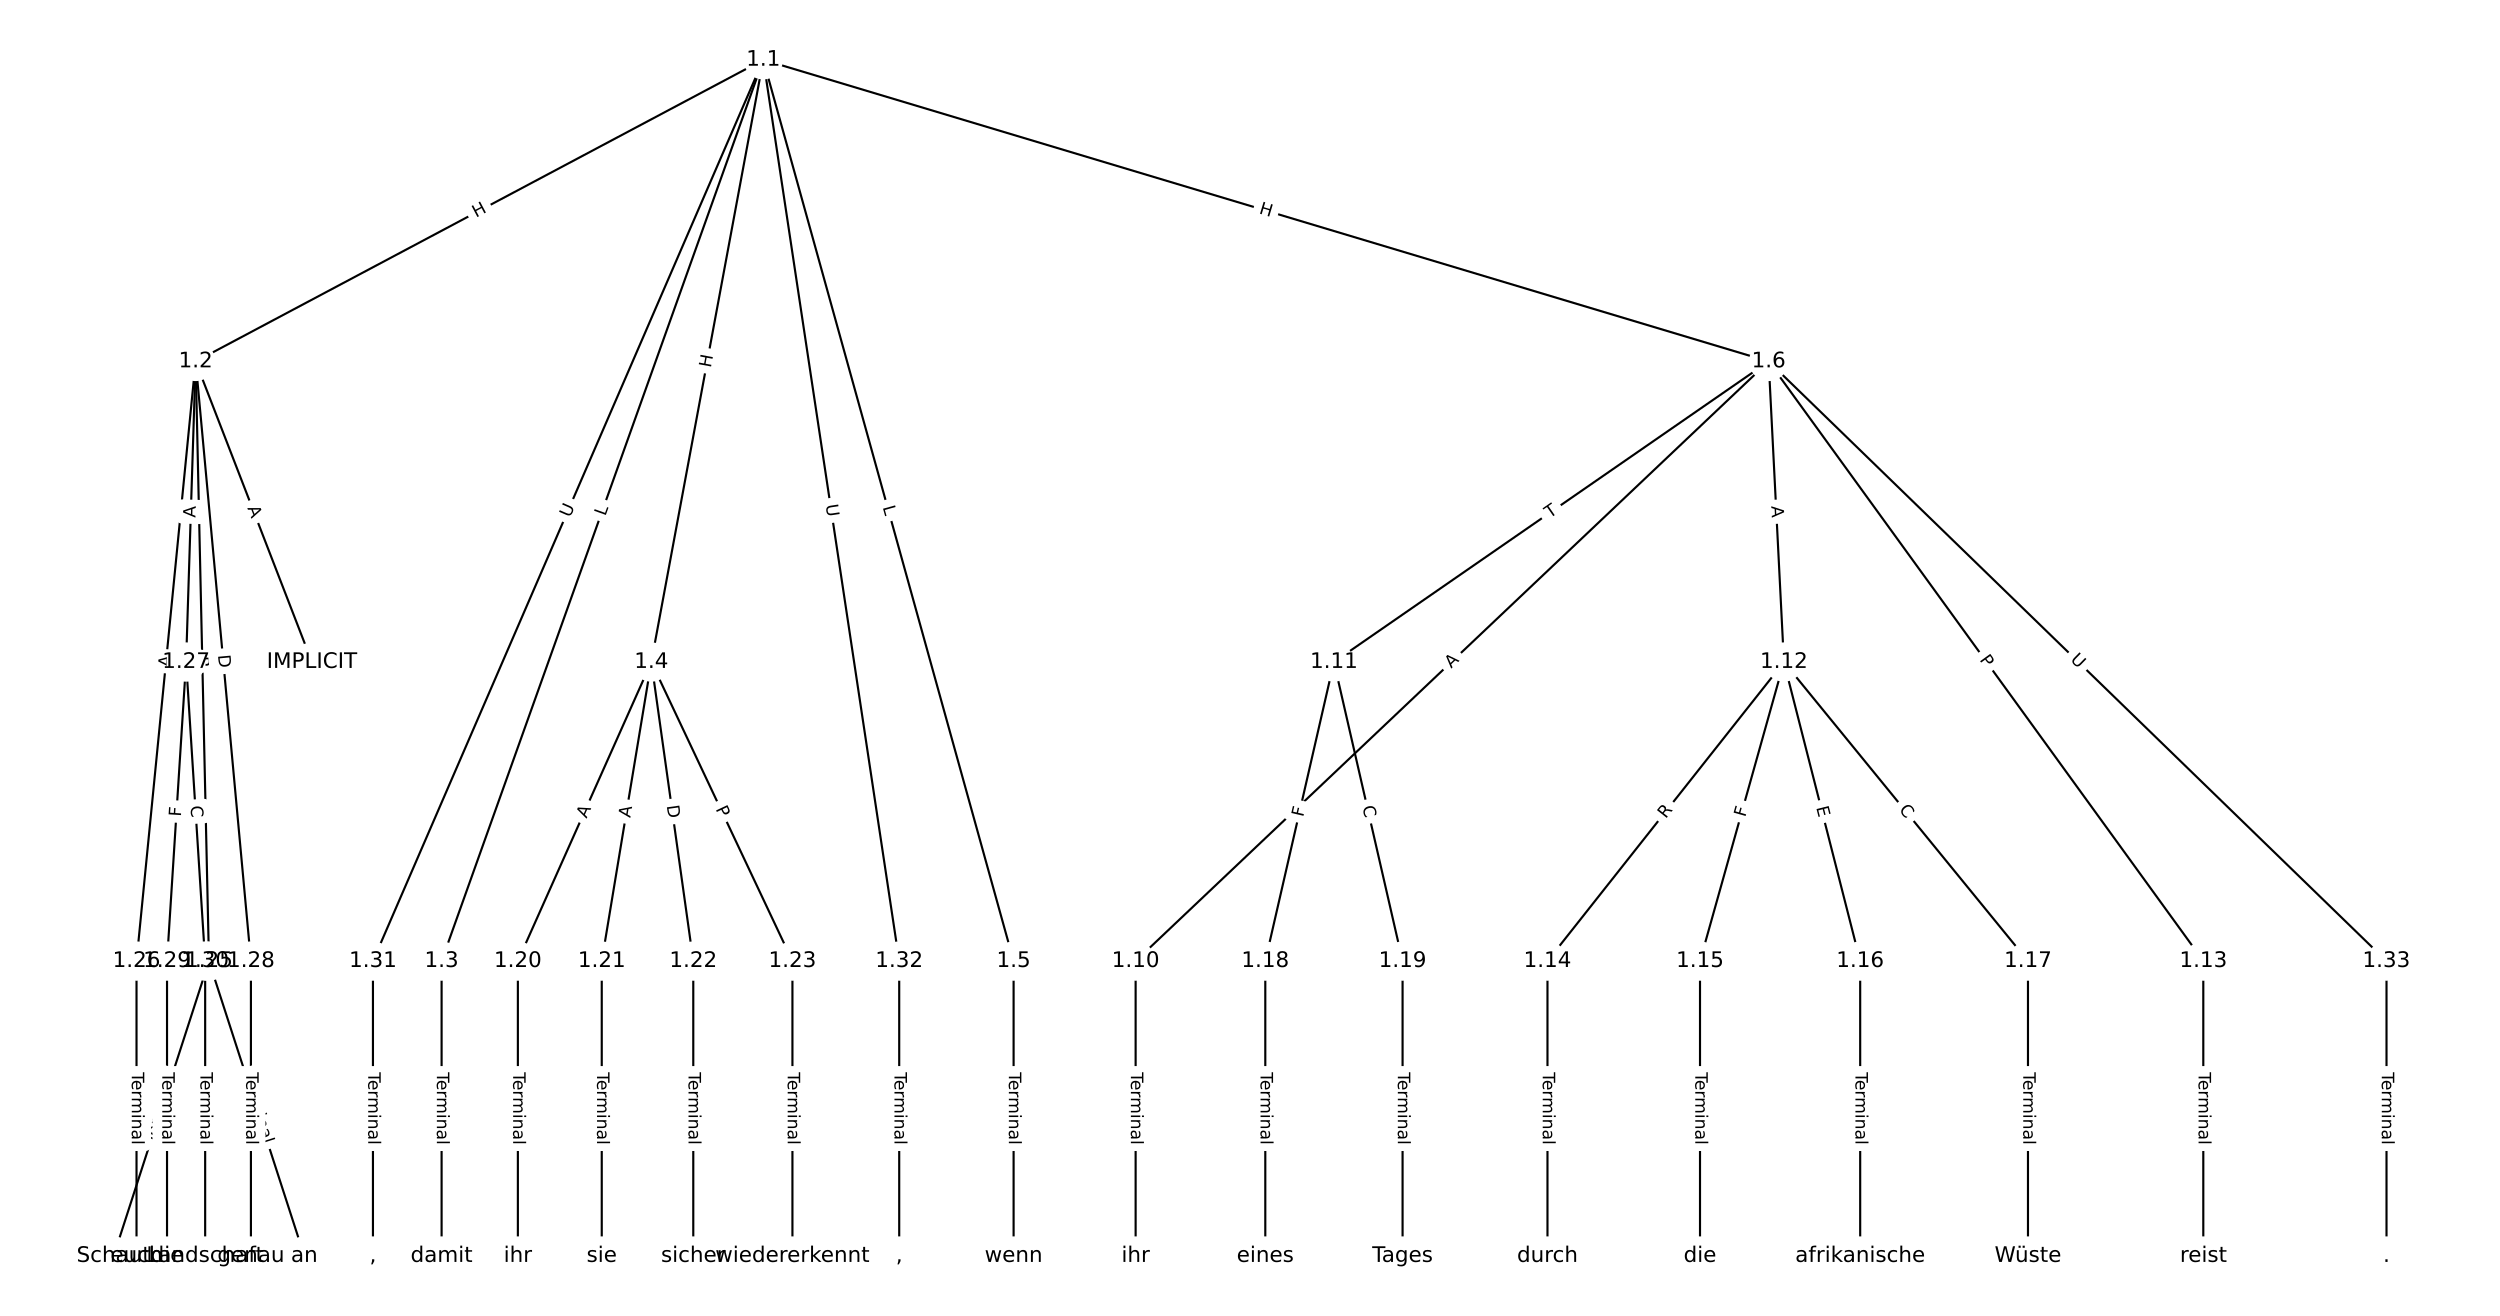<?xml version="1.0" encoding="UTF-8"?>
<!DOCTYPE svg  PUBLIC '-//W3C//DTD SVG 1.1//EN'  'http://www.w3.org/Graphics/SVG/1.1/DTD/svg11.dtd'>
<svg width="1165.3pt" height="613.33pt" version="1.1" viewBox="0 0 1165.3 613.33" xmlns="http://www.w3.org/2000/svg" xmlns:xlink="http://www.w3.org/1999/xlink">
<defs>
<style type="text/css">*{stroke-linecap:butt;stroke-linejoin:round;}</style>
</defs>
<path d="m0 613.33h1165.3v-613.33h-1165.3z" fill="#fff"/>
<g fill="none" stroke="#000">
<path d="m355.78 27.879-264.59 140.6" clip-path="url(#a)"/>
<path d="m355.78 27.879-149.95 420.1" clip-path="url(#a)"/>
<path d="m355.78 27.879-52.183 280.71" clip-path="url(#a)"/>
<path d="m355.78 27.879 116.68 420.1" clip-path="url(#a)"/>
<path d="m355.78 27.879 468.63 140.6" clip-path="url(#a)"/>
<path d="m355.78 27.879-181.94 420.1" clip-path="url(#a)"/>
<path d="m355.78 27.879 63.355 420.1" clip-path="url(#a)"/>
<path d="m91.186 168.47 54.214 140.12" clip-path="url(#a)"/>
<path d="m91.186 168.47 6.221 279.51" clip-path="url(#a)"/>
<path d="m91.186 168.47-27.551 279.51" clip-path="url(#a)"/>
<path d="m91.186 168.47-4.444 140.12" clip-path="url(#a)"/>
<path d="m91.186 168.47 25.774 279.51" clip-path="url(#a)"/>
<path d="m205.84 447.98v137.47" clip-path="url(#a)"/>
<path d="m303.6 308.59-62.213 139.39" clip-path="url(#a)"/>
<path d="m303.6 308.59-23.108 139.39" clip-path="url(#a)"/>
<path d="m303.6 308.59 19.553 139.39" clip-path="url(#a)"/>
<path d="m303.6 308.59 65.768 139.39" clip-path="url(#a)"/>
<path d="m472.46 447.98v137.47" clip-path="url(#a)"/>
<path d="m824.41 168.47-295.07 279.51" clip-path="url(#a)"/>
<path d="m824.41 168.47-202.64 140.12" clip-path="url(#a)"/>
<path d="m824.41 168.47 7.11 140.12" clip-path="url(#a)"/>
<path d="m824.41 168.47 202.64 279.51" clip-path="url(#a)"/>
<path d="m824.41 168.47 287.96 279.51" clip-path="url(#a)"/>
<path d="m529.34 447.98v137.47" clip-path="url(#a)"/>
<path d="m621.77 308.59-31.995 139.39" clip-path="url(#a)"/>
<path d="m621.77 308.59 31.995 139.39" clip-path="url(#a)"/>
<path d="m831.52 308.59-110.21 139.39" clip-path="url(#a)"/>
<path d="m831.52 308.59-39.105 139.39" clip-path="url(#a)"/>
<path d="m831.52 308.59 35.55 139.39" clip-path="url(#a)"/>
<path d="m831.52 308.59 113.76 139.39" clip-path="url(#a)"/>
<path d="m1027 447.98v137.47" clip-path="url(#a)"/>
<path d="m721.31 447.98v137.47" clip-path="url(#a)"/>
<path d="m792.41 447.98v137.47" clip-path="url(#a)"/>
<path d="m867.07 447.98v137.47" clip-path="url(#a)"/>
<path d="m945.28 447.98v137.47" clip-path="url(#a)"/>
<path d="m589.78 447.98v137.47" clip-path="url(#a)"/>
<path d="m653.77 447.98v137.47" clip-path="url(#a)"/>
<path d="m241.39 447.98v137.47" clip-path="url(#a)"/>
<path d="m280.49 447.98v137.47" clip-path="url(#a)"/>
<path d="m323.15 447.98v137.47" clip-path="url(#a)"/>
<path d="m369.37 447.98v137.47" clip-path="url(#a)"/>
<path d="m97.407 447.98-44.438 137.47" clip-path="url(#a)"/>
<path d="m97.407 447.98 44.438 137.47" clip-path="url(#a)"/>
<path d="m63.635 447.98v137.47" clip-path="url(#a)"/>
<path d="m86.742 308.59-8.887 139.39" clip-path="url(#a)"/>
<path d="m86.742 308.59 8.887 139.39" clip-path="url(#a)"/>
<path d="m116.96 447.98v137.47" clip-path="url(#a)"/>
<path d="m77.855 447.98v137.47" clip-path="url(#a)"/>
<path d="m95.63 447.98v137.47" clip-path="url(#a)"/>
<path d="m173.84 447.98v137.47" clip-path="url(#a)"/>
<path d="m419.14 447.98v137.47" clip-path="url(#a)"/>
<path d="m1112.4 447.98v137.47" clip-path="url(#a)"/>
</g>
<path d="m223.77 105.13 5.313-2.823q2.119-1.126 0.993-3.245l-3.633-6.837q-1.126-2.119-3.245-0.993l-5.313 2.823q-2.119 1.126-0.993 3.245l3.633 6.837q1.126 2.119 3.245 0.993z" clip-path="url(#a)" fill="#fff" stroke="#fff"/>
<g clip-path="url(#a)">
<defs>
<path id="aa" d="m9.812 72.906h9.859v-29.891h35.844v29.891h9.859v-72.906h-9.859v34.719h-35.844v-34.719h-9.859z"/>
</defs>
<g transform="translate(221.86 101.54) rotate(-27.984) scale(.08 -.08)">
<use xlink:href="#aa"/>
</g>
</g>
<path d="m285.97 242.14 1.498-4.198q0.807-2.26-1.454-3.067l-7.292-2.603q-2.26-0.807-3.067 1.454l-1.498 4.198q-0.807 2.26 1.454 3.067l7.292 2.603q2.26 0.807 3.067-1.454z" clip-path="url(#a)" fill="#fff" stroke="#fff"/>
<g clip-path="url(#a)">
<defs>
<path id="v" d="m9.812 72.906h9.859v-64.609h35.5v-8.297h-45.359z"/>
</defs>
<g transform="translate(282.14 240.77) rotate(-70.357) scale(.08 -.08)">
<use xlink:href="#v"/>
</g>
</g>
<path d="m335.31 172.34 1.099-5.915q0.439-2.36-1.921-2.798l-7.612-1.415q-2.36-0.439-2.798 1.921l-1.099 5.915q-0.439 2.36 1.921 2.798l7.612 1.415q2.36 0.439 2.798-1.921z" clip-path="url(#a)" fill="#fff" stroke="#fff"/>
<g clip-path="url(#a)">
<g transform="translate(331.31 171.6) rotate(-79.469) scale(.08 -.08)">
<use xlink:href="#aa"/>
</g>
</g>
<path d="m407.48 237.46 1.193 4.295q0.642 2.312 2.955 1.67l7.46-2.072q2.312-0.642 1.67-2.955l-1.193-4.295q-0.642-2.312-2.955-1.67l-7.46 2.072q-2.312 0.642-1.67 2.955z" clip-path="url(#a)" fill="#fff" stroke="#fff"/>
<g clip-path="url(#a)">
<g transform="translate(411.4 236.37) rotate(74.478) scale(.08 -.08)">
<use xlink:href="#v"/>
</g>
</g>
<path d="m585.41 103.32 5.763 1.729q2.299 0.69 2.988-1.609l2.225-7.416q0.69-2.299-1.609-2.988l-5.763-1.729q-2.299-0.69-2.988 1.609l-2.225 7.416q-0.69 2.299 1.609 2.988z" clip-path="url(#a)" fill="#fff" stroke="#fff"/>
<g clip-path="url(#a)">
<g transform="translate(586.58 99.426) rotate(16.7) scale(.08 -.08)">
<use xlink:href="#aa"/>
</g>
</g>
<path d="m269.4 243.11 2.327-5.373q0.954-2.202-1.248-3.156l-7.105-3.077q-2.202-0.954-3.156 1.248l-2.327 5.373q-0.954 2.202 1.248 3.156l7.105 3.077q2.202 0.954 3.156-1.248z" clip-path="url(#a)" fill="#fff" stroke="#fff"/>
<g clip-path="url(#a)">
<defs>
<path id="y" d="m8.688 72.906h9.922v-44.297q0-11.719 4.234-16.875 4.25-5.141 13.781-5.141 9.469 0 13.719 5.141 4.25 5.156 4.25 16.875v44.297h9.906v-45.516q0-14.25-7.062-21.531-7.047-7.281-20.812-7.281-13.828 0-20.891 7.281-7.047 7.281-7.047 21.531z"/>
</defs>
<g transform="translate(265.67 241.49) rotate(-66.583) scale(.08 -.08)">
<use xlink:href="#y"/>
</g>
</g>
<path d="m380.82 235.97 0.873 5.79q0.358 2.373 2.731 2.015l7.656-1.155q2.373-0.358 2.015-2.731l-0.873-5.79q-0.358-2.373-2.731-2.015l-7.656 1.155q-2.373 0.358-2.015 2.731z" clip-path="url(#a)" fill="#fff" stroke="#fff"/>
<g clip-path="url(#a)">
<g transform="translate(384.84 235.36) rotate(81.424) scale(.08 -.08)">
<use xlink:href="#y"/>
</g>
</g>
<path d="m111.46 238.24 1.975 5.104q0.866 2.238 3.104 1.372l7.221-2.794q2.238-0.866 1.372-3.104l-1.975-5.104q-0.866-2.238-3.104-1.372l-7.221 2.794q-2.238 0.866-1.372 3.104z" clip-path="url(#a)" fill="#fff" stroke="#fff"/>
<g clip-path="url(#a)">
<defs>
<path id="q" d="m34.188 63.188-13.391-36.281h26.812zm-5.578 9.719h11.188l27.781-72.906h-10.25l-6.641 18.703h-32.859l-6.641-18.703h-10.406z"/>
</defs>
<g transform="translate(115.25 236.78) rotate(68.848) scale(.08 -.08)">
<use xlink:href="#q"/>
</g>
</g>
<path d="m87.973 305.96 0.107 4.823q0.053 2.399 2.453 2.346l7.741-0.172q2.399-0.053 2.346-2.453l-0.107-4.823q-0.053-2.399-2.453-2.346l-7.741 0.172q-2.399 0.053-2.346 2.453z" clip-path="url(#a)" fill="#fff" stroke="#fff"/>
<g clip-path="url(#a)">
<defs>
<path id="u" d="m19.672 64.797v-27.391h12.406q6.891 0 10.641 3.562 3.766 3.562 3.766 10.156 0 6.547-3.766 10.109-3.75 3.562-10.641 3.562zm-9.859 8.109h22.266q12.266 0 18.531-5.547 6.281-5.547 6.281-16.234 0-10.797-6.281-16.312-6.266-5.516-18.531-5.516h-12.406v-29.297h-9.859z"/>
</defs>
<g transform="translate(92.036 305.86) rotate(88.725) scale(.08 -.08)">
<use xlink:href="#u"/>
</g>
</g>
<path d="m83.383 311.57 0.537-5.446q0.235-2.388-2.153-2.624l-7.705-0.76q-2.388-0.235-2.624 2.153l-0.537 5.446q-0.235 2.388 2.153 2.624l7.705 0.76q2.388 0.235 2.624-2.153z" clip-path="url(#a)" fill="#fff" stroke="#fff"/>
<g clip-path="url(#a)">
<g transform="translate(79.339 311.17) rotate(-84.37) scale(.08 -.08)">
<use xlink:href="#q"/>
</g>
</g>
<path d="m95.146 241.47 0.173-5.47q0.076-2.399-2.323-2.475l-7.739-0.245q-2.399-0.076-2.475 2.323l-0.173 5.47q-0.076 2.399 2.323 2.475l7.739 0.245q2.399 0.076 2.475-2.323z" clip-path="url(#a)" fill="#fff" stroke="#fff"/>
<g clip-path="url(#a)">
<g transform="translate(91.084 241.34) rotate(-88.184) scale(.08 -.08)">
<use xlink:href="#q"/>
</g>
</g>
<path d="m97.545 305.74 0.566 6.134q0.22 2.39 2.61 2.17l7.71-0.711q2.39-0.22 2.17-2.61l-0.566-6.134q-0.22-2.39-2.61-2.17l-7.71 0.711q-2.39 0.22-2.17 2.61z" clip-path="url(#a)" fill="#fff" stroke="#fff"/>
<g clip-path="url(#a)">
<defs>
<path id="af" d="m19.672 64.797v-56.688h11.922q15.094 0 22.094 6.828 7 6.844 7 21.594 0 14.641-7 21.453t-22.094 6.812zm-9.859 8.109h20.266q21.188 0 31.094-8.812 9.922-8.812 9.922-27.562 0-18.859-9.969-27.703-9.953-8.828-31.047-8.828h-20.266z"/>
</defs>
<g transform="translate(101.59 305.36) rotate(84.732) scale(.08 -.08)">
<use xlink:href="#af"/>
</g>
</g>
<path d="m199.56 499.81v33.808q0 2.4 2.4 2.4h7.742q2.4 0 2.4-2.4v-33.808q0-2.4-2.4-2.4h-7.742q-2.4 0-2.4 2.4z" clip-path="url(#a)" fill="#fff" stroke="#fff"/>
<g clip-path="url(#a)">
<defs>
<path id="j" d="m-0.297 72.906h61.672v-8.312h-25.875v-64.594h-9.906v64.594h-25.891z"/>
<path id="d" d="m56.203 29.594v-4.391h-41.312q0.594-9.281 5.594-14.141t13.938-4.859q5.172 0 10.031 1.266t9.656 3.812v-8.5q-4.844-2.047-9.922-3.125t-10.297-1.078q-13.094 0-20.734 7.609-7.641 7.625-7.641 20.625 0 13.422 7.25 21.297 7.25 7.891 19.562 7.891 11.031 0 17.453-7.109 6.422-7.094 6.422-19.297zm-8.984 2.641q-0.094 7.359-4.125 11.75-4.031 4.406-10.672 4.406-7.516 0-12.031-4.25t-5.203-11.969z"/>
<path id="h" d="m41.109 46.297q-1.516 0.875-3.297 1.281-1.781 0.422-3.922 0.422-7.625 0-11.703-4.953t-4.078-14.234v-28.812h-9.031v54.688h9.031v-8.5q2.844 4.984 7.375 7.391 4.547 2.422 11.047 2.422 0.922 0 2.047-0.125 1.125-0.109 2.484-0.359z"/>
<path id="k" d="m52 44.188q3.375 6.062 8.062 8.938t11.031 2.875q8.547 0 13.188-5.984 4.641-5.969 4.641-17v-33.016h-9.031v32.719q0 7.859-2.797 11.656-2.781 3.812-8.484 3.812-6.984 0-11.047-4.641-4.047-4.625-4.047-12.641v-30.906h-9.031v32.719q0 7.906-2.781 11.688t-8.594 3.781q-6.891 0-10.953-4.656-4.047-4.656-4.047-12.625v-30.906h-9.031v54.688h9.031v-8.5q3.078 5.031 7.375 7.422t10.203 2.391q5.969 0 10.141-3.031 4.172-3.016 6.172-8.781z"/>
<path id="e" d="m9.422 54.688h8.984v-54.688h-8.984zm0 21.297h8.984v-11.391h-8.984z"/>
<path id="g" d="m54.891 33.016v-33.016h-8.984v32.719q0 7.766-3.031 11.609-3.031 3.859-9.078 3.859-7.281 0-11.484-4.641-4.203-4.625-4.203-12.641v-30.906h-9.031v54.688h9.031v-8.5q3.234 4.938 7.594 7.375 4.375 2.438 10.094 2.438 9.422 0 14.25-5.828 4.844-5.828 4.844-17.156z"/>
<path id="f" d="m34.281 27.484q-10.891 0-15.094-2.484t-4.203-8.5q0-4.781 3.156-7.594 3.156-2.797 8.562-2.797 7.484 0 12 5.297t4.516 14.078v2zm17.922 3.719v-31.203h-8.984v8.297q-3.078-4.969-7.672-7.344t-11.234-2.375q-8.391 0-13.359 4.719-4.953 4.719-4.953 12.625 0 9.219 6.172 13.906 6.188 4.688 18.438 4.688h12.609v0.891q0 6.203-4.078 9.594t-11.453 3.391q-4.688 0-9.141-1.125-4.438-1.125-8.531-3.375v8.312q4.922 1.906 9.562 2.844 4.641 0.953 9.031 0.953 11.875 0 17.734-6.156 5.859-6.141 5.859-18.641z"/>
<path id="l" d="m9.422 75.984h8.984v-75.984h-8.984z"/>
</defs>
<g transform="translate(203.63 499.81) rotate(90) scale(.08 -.08)">
<use xlink:href="#j"/>
<use x="44.084" xlink:href="#d"/>
<use x="105.607" xlink:href="#h"/>
<use x="144.971" xlink:href="#k"/>
<use x="242.383" xlink:href="#e"/>
<use x="270.166" xlink:href="#g"/>
<use x="333.545" xlink:href="#f"/>
<use x="394.824" xlink:href="#l"/>
</g>
</g>
<path d="m277.1 383.34 2.231-4.997q0.978-2.192-1.213-3.17l-7.07-3.156q-2.192-0.978-3.17 1.213l-2.231 4.997q-0.978 2.192 1.213 3.17l7.07 3.156q2.192 0.978 3.17-1.213z" clip-path="url(#a)" fill="#fff" stroke="#fff"/>
<g clip-path="url(#a)">
<g transform="translate(273.39 381.68) rotate(-65.947) scale(.08 -.08)">
<use xlink:href="#q"/>
</g>
</g>
<path d="m297.78 382.01 0.895-5.399q0.393-2.368-1.975-2.76l-7.638-1.266q-2.368-0.393-2.76 1.975l-0.895 5.399q-0.393 2.368 1.975 2.76l7.638 1.266q2.368 0.393 2.76-1.975z" clip-path="url(#a)" fill="#fff" stroke="#fff"/>
<g clip-path="url(#a)">
<g transform="translate(293.77 381.35) rotate(-80.587) scale(.08 -.08)">
<use xlink:href="#q"/>
</g>
</g>
<path d="m306.74 376.11 0.856 6.1q0.333 2.377 2.71 2.043l7.667-1.076q2.377-0.333 2.043-2.71l-0.856-6.1q-0.333-2.377-2.71-2.043l-7.667 1.076q-2.377 0.333-2.043 2.71z" clip-path="url(#a)" fill="#fff" stroke="#fff"/>
<g clip-path="url(#a)">
<g transform="translate(310.76 375.54) rotate(82.015) scale(.08 -.08)">
<use xlink:href="#af"/>
</g>
</g>
<path d="m329.78 378.78 2.058 4.362q1.024 2.171 3.195 1.146l7.002-3.304q2.171-1.024 1.146-3.195l-2.058-4.362q-1.024-2.171-3.195-1.146l-7.002 3.304q-2.171 1.024-1.146 3.195z" clip-path="url(#a)" fill="#fff" stroke="#fff"/>
<g clip-path="url(#a)">
<g transform="translate(333.46 377.05) rotate(64.74) scale(.08 -.08)">
<use xlink:href="#u"/>
</g>
</g>
<path d="m466.19 499.81v33.808q0 2.4 2.4 2.4h7.742q2.4 0 2.4-2.4v-33.808q0-2.4-2.4-2.4h-7.742q-2.4 0-2.4 2.4z" clip-path="url(#a)" fill="#fff" stroke="#fff"/>
<g clip-path="url(#a)">
<g transform="translate(470.25 499.81) rotate(90) scale(.08 -.08)">
<use xlink:href="#j"/>
<use x="44.084" xlink:href="#d"/>
<use x="105.607" xlink:href="#h"/>
<use x="144.971" xlink:href="#k"/>
<use x="242.383" xlink:href="#e"/>
<use x="270.166" xlink:href="#g"/>
<use x="333.545" xlink:href="#f"/>
<use x="394.824" xlink:href="#l"/>
</g>
</g>
<path d="m679.2 314.66 3.973-3.764q1.742-1.651 0.092-3.393l-5.325-5.621q-1.651-1.742-3.393-0.092l-3.973 3.764q-1.742 1.651-0.092 3.393l5.325 5.621q1.651 1.742 3.393 0.092z" clip-path="url(#a)" fill="#fff" stroke="#fff"/>
<g clip-path="url(#a)">
<g transform="translate(676.41 311.71) rotate(-43.449) scale(.08 -.08)">
<use xlink:href="#q"/>
</g>
</g>
<path d="m724.65 245.08 4.019-2.779q1.974-1.365 0.609-3.339l-4.404-6.368q-1.365-1.974-3.339-0.609l-4.019 2.779q-1.974 1.365-0.609 3.339l4.404 6.368q1.365 1.974 3.339 0.609z" clip-path="url(#a)" fill="#fff" stroke="#fff"/>
<g clip-path="url(#a)">
<g transform="translate(722.34 241.74) rotate(-34.663) scale(.08 -.08)">
<use xlink:href="#j"/>
</g>
</g>
<path d="m821.56 236.12 0.277 5.465q0.122 2.397 2.518 2.275l7.733-0.392q2.397-0.122 2.275-2.518l-0.277-5.465q-0.122-2.397-2.518-2.275l-7.733 0.392q-2.397 0.122-2.275 2.518z" clip-path="url(#a)" fill="#fff" stroke="#fff"/>
<g clip-path="url(#a)">
<g transform="translate(825.62 235.91) rotate(87.095) scale(.08 -.08)">
<use xlink:href="#q"/>
</g>
</g>
<path d="m919.23 309.96 2.831 3.905q1.409 1.943 3.352 0.534l6.269-4.545q1.943-1.409 0.534-3.352l-2.831-3.905q-1.409-1.943-3.352-0.534l-6.269 4.545q-1.943 1.409-0.534 3.352z" clip-path="url(#a)" fill="#fff" stroke="#fff"/>
<g clip-path="url(#a)">
<g transform="translate(922.52 307.57) rotate(54.059) scale(.08 -.08)">
<use xlink:href="#u"/>
</g>
</g>
<path d="m961.92 310.69 4.201 4.078q1.722 1.672 3.394-0.051l5.393-5.556q1.672-1.722-0.051-3.394l-4.201-4.078q-1.722-1.672-3.394 0.051l-5.393 5.556q-1.672 1.722 0.051 3.394z" clip-path="url(#a)" fill="#fff" stroke="#fff"/>
<g clip-path="url(#a)">
<g transform="translate(964.75 307.77) rotate(44.147) scale(.08 -.08)">
<use xlink:href="#y"/>
</g>
</g>
<path d="m523.07 499.81v33.808q0 2.4 2.4 2.4h7.742q2.4 0 2.4-2.4v-33.808q0-2.4-2.4-2.4h-7.742q-2.4 0-2.4 2.4z" clip-path="url(#a)" fill="#fff" stroke="#fff"/>
<g clip-path="url(#a)">
<g transform="translate(527.13 499.81) rotate(90) scale(.08 -.08)">
<use xlink:href="#j"/>
<use x="44.084" xlink:href="#d"/>
<use x="105.607" xlink:href="#h"/>
<use x="144.971" xlink:href="#k"/>
<use x="242.383" xlink:href="#e"/>
<use x="270.166" xlink:href="#g"/>
<use x="333.545" xlink:href="#f"/>
<use x="394.824" xlink:href="#l"/>
</g>
</g>
<path d="m611.37 381.93 1.029-4.485q0.537-2.339-1.802-2.876l-7.546-1.732q-2.339-0.537-2.876 1.802l-1.029 4.485q-0.537 2.339 1.802 2.876l7.546 1.732q2.339 0.537 2.876-1.802z" clip-path="url(#a)" fill="#fff" stroke="#fff"/>
<g clip-path="url(#a)">
<defs>
<path id="ab" d="m9.812 72.906h41.891v-8.312h-32.031v-21.484h28.906v-8.297h-28.906v-34.812h-9.859z"/>
</defs>
<g transform="translate(607.41 381.02) rotate(-77.072) scale(.08 -.08)">
<use xlink:href="#ab"/>
</g>
</g>
<path d="m631.03 376.97 1.25 5.445q0.537 2.339 2.876 1.802l7.546-1.732q2.339-0.537 1.802-2.876l-1.25-5.445q-0.537-2.339-2.876-1.802l-7.546 1.732q-2.339 0.537-1.802 2.876z" clip-path="url(#a)" fill="#fff" stroke="#fff"/>
<g clip-path="url(#a)">
<defs>
<path id="w" d="m64.406 67.281v-10.391q-4.984 4.641-10.625 6.922-5.641 2.297-11.984 2.297-12.5 0-19.141-7.641t-6.641-22.094q0-14.406 6.641-22.047t19.141-7.641q6.344 0 11.984 2.297t10.625 6.938v-10.312q-5.172-3.516-10.969-5.281-5.781-1.75-12.219-1.75-16.562 0-26.094 10.125-9.516 10.141-9.516 27.672 0 17.578 9.516 27.703 9.531 10.141 26.094 10.141 6.531 0 12.312-1.734 5.797-1.734 10.875-5.203z"/>
</defs>
<g transform="translate(634.99 376.06) rotate(77.072) scale(.08 -.08)">
<use xlink:href="#w"/>
</g>
</g>
<path d="m779.61 384.36 3.448-4.361q1.488-1.883-0.394-3.371l-6.074-4.802q-1.883-1.488-3.371 0.394l-3.448 4.361q-1.488 1.883 0.394 3.371l6.074 4.802q1.883 1.488 3.371-0.394z" clip-path="url(#a)" fill="#fff" stroke="#fff"/>
<g clip-path="url(#a)">
<defs>
<path id="ar" d="m44.391 34.188q3.172-1.078 6.172-4.594t6.031-9.672l10.016-19.922h-10.609l-9.312 18.703q-3.625 7.328-7.016 9.719t-9.25 2.391h-10.75v-30.812h-9.859v72.906h22.266q12.5 0 18.656-5.234 6.156-5.219 6.156-15.766 0-6.891-3.203-11.438-3.203-4.531-9.297-6.281zm-24.719 30.609v-25.875h12.406q7.125 0 10.766 3.297t3.641 9.688-3.641 9.641-10.766 3.25z"/>
</defs>
<g transform="translate(776.42 381.84) rotate(-51.669) scale(.08 -.08)">
<use xlink:href="#ar"/>
</g>
</g>
<path d="m817.38 382.2 1.243-4.43q0.648-2.311-1.663-2.959l-7.455-2.091q-2.311-0.648-2.959 1.663l-1.243 4.43q-0.648 2.311 1.663 2.959l7.455 2.091q2.311 0.648 2.959-1.663z" clip-path="url(#a)" fill="#fff" stroke="#fff"/>
<g clip-path="url(#a)">
<g transform="translate(813.47 381.1) rotate(-74.329) scale(.08 -.08)">
<use xlink:href="#ab"/>
</g>
</g>
<path d="m842.59 377.39 1.249 4.898q0.593 2.326 2.919 1.732l7.502-1.913q2.326-0.593 1.732-2.919l-1.249-4.898q-0.593-2.326-2.919-1.732l-7.502 1.913q-2.326 0.593-1.732 2.919z" clip-path="url(#a)" fill="#fff" stroke="#fff"/>
<g clip-path="url(#a)">
<defs>
<path id="at" d="m9.812 72.906h46.094v-8.312h-36.234v-21.578h34.719v-8.297h-34.719v-26.422h37.109v-8.297h-46.969z"/>
</defs>
<g transform="translate(846.53 376.38) rotate(75.692) scale(.08 -.08)">
<use xlink:href="#at"/>
</g>
</g>
<path d="m881.77 380.09 3.532 4.328q1.518 1.859 3.377 0.342l5.998-4.896q1.859-1.518 0.342-3.377l-3.532-4.328q-1.518-1.859-3.377-0.342l-5.998 4.896q-1.859 1.518-0.342 3.377z" clip-path="url(#a)" fill="#fff" stroke="#fff"/>
<g clip-path="url(#a)">
<g transform="translate(884.92 377.52) rotate(50.781) scale(.08 -.08)">
<use xlink:href="#w"/>
</g>
</g>
<path d="m1020.8 499.81v33.808q0 2.4 2.4 2.4h7.742q2.4 0 2.4-2.4v-33.808q0-2.4-2.4-2.4h-7.742q-2.4 0-2.4 2.4z" clip-path="url(#a)" fill="#fff" stroke="#fff"/>
<g clip-path="url(#a)">
<g transform="translate(1024.8 499.81) rotate(90) scale(.08 -.08)">
<use xlink:href="#j"/>
<use x="44.084" xlink:href="#d"/>
<use x="105.607" xlink:href="#h"/>
<use x="144.971" xlink:href="#k"/>
<use x="242.383" xlink:href="#e"/>
<use x="270.166" xlink:href="#g"/>
<use x="333.545" xlink:href="#f"/>
<use x="394.824" xlink:href="#l"/>
</g>
</g>
<path d="m715.04 499.81v33.808q0 2.4 2.4 2.4h7.742q2.4 0 2.4-2.4v-33.808q0-2.4-2.4-2.4h-7.742q-2.4 0-2.4 2.4z" clip-path="url(#a)" fill="#fff" stroke="#fff"/>
<g clip-path="url(#a)">
<g transform="translate(719.1 499.81) rotate(90) scale(.08 -.08)">
<use xlink:href="#j"/>
<use x="44.084" xlink:href="#d"/>
<use x="105.607" xlink:href="#h"/>
<use x="144.971" xlink:href="#k"/>
<use x="242.383" xlink:href="#e"/>
<use x="270.166" xlink:href="#g"/>
<use x="333.545" xlink:href="#f"/>
<use x="394.824" xlink:href="#l"/>
</g>
</g>
<path d="m786.14 499.81v33.808q0 2.4 2.4 2.4h7.742q2.4 0 2.4-2.4v-33.808q0-2.4-2.4-2.4h-7.742q-2.4 0-2.4 2.4z" clip-path="url(#a)" fill="#fff" stroke="#fff"/>
<g clip-path="url(#a)">
<g transform="translate(790.2 499.81) rotate(90) scale(.08 -.08)">
<use xlink:href="#j"/>
<use x="44.084" xlink:href="#d"/>
<use x="105.607" xlink:href="#h"/>
<use x="144.971" xlink:href="#k"/>
<use x="242.383" xlink:href="#e"/>
<use x="270.166" xlink:href="#g"/>
<use x="333.545" xlink:href="#f"/>
<use x="394.824" xlink:href="#l"/>
</g>
</g>
<path d="m860.8 499.81v33.808q0 2.4 2.4 2.4h7.742q2.4 0 2.4-2.4v-33.808q0-2.4-2.4-2.4h-7.742q-2.4 0-2.4 2.4z" clip-path="url(#a)" fill="#fff" stroke="#fff"/>
<g clip-path="url(#a)">
<g transform="translate(864.86 499.81) rotate(90) scale(.08 -.08)">
<use xlink:href="#j"/>
<use x="44.084" xlink:href="#d"/>
<use x="105.607" xlink:href="#h"/>
<use x="144.971" xlink:href="#k"/>
<use x="242.383" xlink:href="#e"/>
<use x="270.166" xlink:href="#g"/>
<use x="333.545" xlink:href="#f"/>
<use x="394.824" xlink:href="#l"/>
</g>
</g>
<path d="m939.01 499.81v33.808q0 2.4 2.4 2.4h7.742q2.4 0 2.4-2.4v-33.808q0-2.4-2.4-2.4h-7.742q-2.4 0-2.4 2.4z" clip-path="url(#a)" fill="#fff" stroke="#fff"/>
<g clip-path="url(#a)">
<g transform="translate(943.07 499.81) rotate(90) scale(.08 -.08)">
<use xlink:href="#j"/>
<use x="44.084" xlink:href="#d"/>
<use x="105.607" xlink:href="#h"/>
<use x="144.971" xlink:href="#k"/>
<use x="242.383" xlink:href="#e"/>
<use x="270.166" xlink:href="#g"/>
<use x="333.545" xlink:href="#f"/>
<use x="394.824" xlink:href="#l"/>
</g>
</g>
<path d="m583.51 499.81v33.808q0 2.4 2.4 2.4h7.742q2.4 0 2.4-2.4v-33.808q0-2.4-2.4-2.4h-7.742q-2.4 0-2.4 2.4z" clip-path="url(#a)" fill="#fff" stroke="#fff"/>
<g clip-path="url(#a)">
<g transform="translate(587.57 499.81) rotate(90) scale(.08 -.08)">
<use xlink:href="#j"/>
<use x="44.084" xlink:href="#d"/>
<use x="105.607" xlink:href="#h"/>
<use x="144.971" xlink:href="#k"/>
<use x="242.383" xlink:href="#e"/>
<use x="270.166" xlink:href="#g"/>
<use x="333.545" xlink:href="#f"/>
<use x="394.824" xlink:href="#l"/>
</g>
</g>
<path d="m647.5 499.81v33.808q0 2.4 2.4 2.4h7.742q2.4 0 2.4-2.4v-33.808q0-2.4-2.4-2.4h-7.742q-2.4 0-2.4 2.4z" clip-path="url(#a)" fill="#fff" stroke="#fff"/>
<g clip-path="url(#a)">
<g transform="translate(651.56 499.81) rotate(90) scale(.08 -.08)">
<use xlink:href="#j"/>
<use x="44.084" xlink:href="#d"/>
<use x="105.607" xlink:href="#h"/>
<use x="144.971" xlink:href="#k"/>
<use x="242.383" xlink:href="#e"/>
<use x="270.166" xlink:href="#g"/>
<use x="333.545" xlink:href="#f"/>
<use x="394.824" xlink:href="#l"/>
</g>
</g>
<path d="m235.11 499.81v33.808q0 2.4 2.4 2.4h7.742q2.4 0 2.4-2.4v-33.808q0-2.4-2.4-2.4h-7.742q-2.4 0-2.4 2.4z" clip-path="url(#a)" fill="#fff" stroke="#fff"/>
<g clip-path="url(#a)">
<g transform="translate(239.18 499.81) rotate(90) scale(.08 -.08)">
<use xlink:href="#j"/>
<use x="44.084" xlink:href="#d"/>
<use x="105.607" xlink:href="#h"/>
<use x="144.971" xlink:href="#k"/>
<use x="242.383" xlink:href="#e"/>
<use x="270.166" xlink:href="#g"/>
<use x="333.545" xlink:href="#f"/>
<use x="394.824" xlink:href="#l"/>
</g>
</g>
<path d="m274.22 499.81v33.808q0 2.4 2.4 2.4h7.742q2.4 0 2.4-2.4v-33.808q0-2.4-2.4-2.4h-7.742q-2.4 0-2.4 2.4z" clip-path="url(#a)" fill="#fff" stroke="#fff"/>
<g clip-path="url(#a)">
<g transform="translate(278.28 499.81) rotate(90) scale(.08 -.08)">
<use xlink:href="#j"/>
<use x="44.084" xlink:href="#d"/>
<use x="105.607" xlink:href="#h"/>
<use x="144.971" xlink:href="#k"/>
<use x="242.383" xlink:href="#e"/>
<use x="270.166" xlink:href="#g"/>
<use x="333.545" xlink:href="#f"/>
<use x="394.824" xlink:href="#l"/>
</g>
</g>
<path d="m316.88 499.81v33.808q0 2.4 2.4 2.4h7.742q2.4 0 2.4-2.4v-33.808q0-2.4-2.4-2.4h-7.742q-2.4 0-2.4 2.4z" clip-path="url(#a)" fill="#fff" stroke="#fff"/>
<g clip-path="url(#a)">
<g transform="translate(320.94 499.81) rotate(90) scale(.08 -.08)">
<use xlink:href="#j"/>
<use x="44.084" xlink:href="#d"/>
<use x="105.607" xlink:href="#h"/>
<use x="144.971" xlink:href="#k"/>
<use x="242.383" xlink:href="#e"/>
<use x="270.166" xlink:href="#g"/>
<use x="333.545" xlink:href="#f"/>
<use x="394.824" xlink:href="#l"/>
</g>
</g>
<path d="m363.09 499.81v33.808q0 2.4 2.4 2.4h7.742q2.4 0 2.4-2.4v-33.808q0-2.4-2.4-2.4h-7.742q-2.4 0-2.4 2.4z" clip-path="url(#a)" fill="#fff" stroke="#fff"/>
<g clip-path="url(#a)">
<g transform="translate(367.16 499.81) rotate(90) scale(.08 -.08)">
<use xlink:href="#j"/>
<use x="44.084" xlink:href="#d"/>
<use x="105.607" xlink:href="#h"/>
<use x="144.971" xlink:href="#k"/>
<use x="242.383" xlink:href="#e"/>
<use x="270.166" xlink:href="#g"/>
<use x="333.545" xlink:href="#f"/>
<use x="394.824" xlink:href="#l"/>
</g>
</g>
<path d="m75.957 534.73 10.398-32.169q0.738-2.284-1.546-3.022l-7.367-2.381q-2.284-0.738-3.022 1.546l-10.398 32.169q-0.738 2.284 1.546 3.022l7.367 2.381q2.284 0.738 3.022-1.546z" clip-path="url(#a)" fill="#fff" stroke="#fff"/>
<g clip-path="url(#a)">
<g transform="translate(72.09 533.48) rotate(-72.087) scale(.08 -.08)">
<use xlink:href="#j"/>
<use x="44.084" xlink:href="#d"/>
<use x="105.607" xlink:href="#h"/>
<use x="144.971" xlink:href="#k"/>
<use x="242.383" xlink:href="#e"/>
<use x="270.166" xlink:href="#g"/>
<use x="333.545" xlink:href="#f"/>
<use x="394.824" xlink:href="#l"/>
</g>
</g>
<path d="m108.46 502.56 10.398 32.169q0.738 2.284 3.022 1.546l7.367-2.381q2.284-0.738 1.546-3.022l-10.398-32.169q-0.738-2.284-3.022-1.546l-7.367 2.381q-2.284 0.738-1.546 3.022z" clip-path="url(#a)" fill="#fff" stroke="#fff"/>
<g clip-path="url(#a)">
<g transform="translate(112.33 501.31) rotate(72.087) scale(.08 -.08)">
<use xlink:href="#j"/>
<use x="44.084" xlink:href="#d"/>
<use x="105.607" xlink:href="#h"/>
<use x="144.971" xlink:href="#k"/>
<use x="242.383" xlink:href="#e"/>
<use x="270.166" xlink:href="#g"/>
<use x="333.545" xlink:href="#f"/>
<use x="394.824" xlink:href="#l"/>
</g>
</g>
<path d="m57.363 499.81v33.808q0 2.4 2.4 2.4h7.742q2.4 0 2.4-2.4v-33.808q0-2.4-2.4-2.4h-7.742q-2.4 0-2.4 2.4z" clip-path="url(#a)" fill="#fff" stroke="#fff"/>
<g clip-path="url(#a)">
<g transform="translate(61.427 499.81) rotate(90) scale(.08 -.08)">
<use xlink:href="#j"/>
<use x="44.084" xlink:href="#d"/>
<use x="105.607" xlink:href="#h"/>
<use x="144.971" xlink:href="#k"/>
<use x="242.383" xlink:href="#e"/>
<use x="270.166" xlink:href="#g"/>
<use x="333.545" xlink:href="#f"/>
<use x="394.824" xlink:href="#l"/>
</g>
</g>
<path d="m88.411 380.98 0.293-4.592q0.153-2.395-2.242-2.548l-7.727-0.493q-2.395-0.153-2.548 2.242l-0.293 4.592q-0.153 2.395 2.242 2.548l7.727 0.493q2.395 0.153 2.548-2.242z" clip-path="url(#a)" fill="#fff" stroke="#fff"/>
<g clip-path="url(#a)">
<g transform="translate(84.355 380.72) rotate(-86.352) scale(.08 -.08)">
<use xlink:href="#ab"/>
</g>
</g>
<path d="m84.75 375.9 0.355 5.575q0.153 2.395 2.548 2.242l7.727-0.493q2.395-0.153 2.242-2.548l-0.355-5.575q-0.153-2.395-2.548-2.242l-7.727 0.493q-2.395 0.153-2.242 2.548z" clip-path="url(#a)" fill="#fff" stroke="#fff"/>
<g clip-path="url(#a)">
<g transform="translate(88.805 375.64) rotate(86.352) scale(.08 -.08)">
<use xlink:href="#w"/>
</g>
</g>
<path d="m110.69 499.81v33.808q0 2.4 2.4 2.4h7.742q2.4 0 2.4-2.4v-33.808q0-2.4-2.4-2.4h-7.742q-2.4 0-2.4 2.4z" clip-path="url(#a)" fill="#fff" stroke="#fff"/>
<g clip-path="url(#a)">
<g transform="translate(114.75 499.81) rotate(90) scale(.08 -.08)">
<use xlink:href="#j"/>
<use x="44.084" xlink:href="#d"/>
<use x="105.607" xlink:href="#h"/>
<use x="144.971" xlink:href="#k"/>
<use x="242.383" xlink:href="#e"/>
<use x="270.166" xlink:href="#g"/>
<use x="333.545" xlink:href="#f"/>
<use x="394.824" xlink:href="#l"/>
</g>
</g>
<path d="m71.584 499.81v33.808q0 2.4 2.4 2.4h7.742q2.4 0 2.4-2.4v-33.808q0-2.4-2.4-2.4h-7.742q-2.4 0-2.4 2.4z" clip-path="url(#a)" fill="#fff" stroke="#fff"/>
<g clip-path="url(#a)">
<g transform="translate(75.647 499.81) rotate(90) scale(.08 -.08)">
<use xlink:href="#j"/>
<use x="44.084" xlink:href="#d"/>
<use x="105.607" xlink:href="#h"/>
<use x="144.971" xlink:href="#k"/>
<use x="242.383" xlink:href="#e"/>
<use x="270.166" xlink:href="#g"/>
<use x="333.545" xlink:href="#f"/>
<use x="394.824" xlink:href="#l"/>
</g>
</g>
<path d="m89.359 499.81v33.808q0 2.4 2.4 2.4h7.742q2.4 0 2.4-2.4v-33.808q0-2.4-2.4-2.4h-7.742q-2.4 0-2.4 2.4z" clip-path="url(#a)" fill="#fff" stroke="#fff"/>
<g clip-path="url(#a)">
<g transform="translate(93.422 499.81) rotate(90) scale(.08 -.08)">
<use xlink:href="#j"/>
<use x="44.084" xlink:href="#d"/>
<use x="105.607" xlink:href="#h"/>
<use x="144.971" xlink:href="#k"/>
<use x="242.383" xlink:href="#e"/>
<use x="270.166" xlink:href="#g"/>
<use x="333.545" xlink:href="#f"/>
<use x="394.824" xlink:href="#l"/>
</g>
</g>
<path d="m167.57 499.81v33.808q0 2.4 2.4 2.4h7.742q2.4 0 2.4-2.4v-33.808q0-2.4-2.4-2.4h-7.742q-2.4 0-2.4 2.4z" clip-path="url(#a)" fill="#fff" stroke="#fff"/>
<g clip-path="url(#a)">
<g transform="translate(171.63 499.81) rotate(90) scale(.08 -.08)">
<use xlink:href="#j"/>
<use x="44.084" xlink:href="#d"/>
<use x="105.607" xlink:href="#h"/>
<use x="144.971" xlink:href="#k"/>
<use x="242.383" xlink:href="#e"/>
<use x="270.166" xlink:href="#g"/>
<use x="333.545" xlink:href="#f"/>
<use x="394.824" xlink:href="#l"/>
</g>
</g>
<path d="m412.86 499.81v33.808q0 2.4 2.4 2.4h7.742q2.4 0 2.4-2.4v-33.808q0-2.4-2.4-2.4h-7.742q-2.4 0-2.4 2.4z" clip-path="url(#a)" fill="#fff" stroke="#fff"/>
<g clip-path="url(#a)">
<g transform="translate(416.93 499.81) rotate(90) scale(.08 -.08)">
<use xlink:href="#j"/>
<use x="44.084" xlink:href="#d"/>
<use x="105.607" xlink:href="#h"/>
<use x="144.971" xlink:href="#k"/>
<use x="242.383" xlink:href="#e"/>
<use x="270.166" xlink:href="#g"/>
<use x="333.545" xlink:href="#f"/>
<use x="394.824" xlink:href="#l"/>
</g>
</g>
<path d="m1106.1 499.81v33.808q0 2.4 2.4 2.4h7.742q2.4 0 2.4-2.4v-33.808q0-2.4-2.4-2.4h-7.742q-2.4 0-2.4 2.4z" clip-path="url(#a)" fill="#fff" stroke="#fff"/>
<g clip-path="url(#a)">
<g transform="translate(1110.2 499.81) rotate(90) scale(.08 -.08)">
<use xlink:href="#j"/>
<use x="44.084" xlink:href="#d"/>
<use x="105.607" xlink:href="#h"/>
<use x="144.971" xlink:href="#k"/>
<use x="242.383" xlink:href="#e"/>
<use x="270.166" xlink:href="#g"/>
<use x="333.545" xlink:href="#f"/>
<use x="394.824" xlink:href="#l"/>
</g>
</g>
<defs>
<path id="b" d="m0 8.66c2.297 0 4.5-0.912 6.124-2.537 1.624-1.624 2.537-3.827 2.537-6.124s-0.912-4.5-2.537-6.124c-1.624-1.624-3.827-2.537-6.124-2.537s-4.5 0.912-6.124 2.537c-1.624 1.624-2.537 3.827-2.537 6.124s0.912 4.5 2.537 6.124c1.624 1.624 3.827 2.537 6.124 2.537z"/>
</defs>
<g clip-path="url(#a)" fill="#ffffff" stroke="#ffffff">
<use x="52.97" y="585.455" xlink:href="#b"/>
<use x="63.635" y="585.455" xlink:href="#b"/>
<use x="77.855" y="585.455" xlink:href="#b"/>
<use x="95.63" y="585.455" xlink:href="#b"/>
<use x="116.96" y="585.455" xlink:href="#b"/>
<use x="141.845" y="585.455" xlink:href="#b"/>
<use x="173.84" y="585.455" xlink:href="#b"/>
<use x="205.835" y="585.455" xlink:href="#b"/>
<use x="241.385" y="585.455" xlink:href="#b"/>
<use x="280.491" y="585.455" xlink:href="#b"/>
<use x="323.151" y="585.455" xlink:href="#b"/>
<use x="369.366" y="585.455" xlink:href="#b"/>
<use x="419.136" y="585.455" xlink:href="#b"/>
<use x="472.461" y="585.455" xlink:href="#b"/>
<use x="529.341" y="585.455" xlink:href="#b"/>
<use x="589.777" y="585.455" xlink:href="#b"/>
<use x="653.767" y="585.455" xlink:href="#b"/>
<use x="721.312" y="585.455" xlink:href="#b"/>
<use x="792.412" y="585.455" xlink:href="#b"/>
<use x="867.068" y="585.455" xlink:href="#b"/>
<use x="945.278" y="585.455" xlink:href="#b"/>
<use x="1027.043" y="585.455" xlink:href="#b"/>
<use x="1112.364" y="585.455" xlink:href="#b"/>
<use x="145.4" y="308.592" xlink:href="#b"/>
<use x="355.781" y="27.879" xlink:href="#b"/>
<use x="91.186" y="168.474" xlink:href="#b"/>
<use x="205.835" y="447.98" xlink:href="#b"/>
<use x="303.598" y="308.592" xlink:href="#b"/>
<use x="472.461" y="447.98" xlink:href="#b"/>
<use x="824.408" y="168.474" xlink:href="#b"/>
<use x="529.341" y="447.98" xlink:href="#b"/>
<use x="621.772" y="308.592" xlink:href="#b"/>
<use x="831.518" y="308.592" xlink:href="#b"/>
<use x="1027.043" y="447.98" xlink:href="#b"/>
<use x="721.312" y="447.98" xlink:href="#b"/>
<use x="792.412" y="447.98" xlink:href="#b"/>
<use x="867.068" y="447.98" xlink:href="#b"/>
<use x="945.278" y="447.98" xlink:href="#b"/>
<use x="589.777" y="447.98" xlink:href="#b"/>
<use x="653.767" y="447.98" xlink:href="#b"/>
<use x="241.385" y="447.98" xlink:href="#b"/>
<use x="280.491" y="447.98" xlink:href="#b"/>
<use x="323.151" y="447.98" xlink:href="#b"/>
<use x="369.366" y="447.98" xlink:href="#b"/>
<use x="97.407" y="447.98" xlink:href="#b"/>
<use x="63.635" y="447.98" xlink:href="#b"/>
<use x="86.742" y="308.592" xlink:href="#b"/>
<use x="116.96" y="447.98" xlink:href="#b"/>
<use x="77.855" y="447.98" xlink:href="#b"/>
<use x="95.63" y="447.98" xlink:href="#b"/>
<use x="173.84" y="447.98" xlink:href="#b"/>
<use x="419.136" y="447.98" xlink:href="#b"/>
<use x="1112.364" y="447.98" xlink:href="#b"/>
</g>
<g clip-path="url(#a)">
<defs>
<path id="aq" d="m53.516 70.516v-9.625q-5.609 2.688-10.594 4-4.984 1.328-9.625 1.328-8.047 0-12.422-3.125t-4.375-8.891q0-4.844 2.906-7.312 2.906-2.453 11.016-3.969l5.953-1.219q11.031-2.109 16.281-7.406t5.25-14.172q0-10.609-7.109-16.078-7.094-5.469-20.812-5.469-5.172 0-11.016 1.172-5.828 1.172-12.078 3.469v10.156q6-3.359 11.766-5.078 5.766-1.703 11.328-1.703 8.438 0 13.031 3.312 4.594 3.328 4.594 9.484 0 5.359-3.297 8.391t-10.812 4.547l-6.016 1.172q-11.031 2.188-15.969 6.875-4.922 4.688-4.922 13.047 0 9.672 6.812 15.234t18.766 5.562q5.141 0 10.453-0.938 5.328-0.922 10.891-2.766z"/>
<path id="r" d="m48.781 52.594v-8.406q-3.812 2.109-7.641 3.156t-7.734 1.047q-8.75 0-13.594-5.547-4.828-5.531-4.828-15.547t4.828-15.562q4.844-5.531 13.594-5.531 3.906 0 7.734 1.047t7.641 3.156v-8.312q-3.766-1.75-7.797-2.625-4.016-0.891-8.562-0.891-12.359 0-19.641 7.766-7.266 7.766-7.266 20.953 0 13.375 7.344 21.031 7.359 7.672 20.156 7.672 4.141 0 8.094-0.859 3.953-0.844 7.672-2.547z"/>
<path id="p" d="m54.891 33.016v-33.016h-8.984v32.719q0 7.766-3.031 11.609-3.031 3.859-9.078 3.859-7.281 0-11.484-4.641-4.203-4.625-4.203-12.641v-30.906h-9.031v75.984h9.031v-29.797q3.234 4.938 7.594 7.375 4.375 2.438 10.094 2.438 9.422 0 14.25-5.828 4.844-5.828 4.844-17.156z"/>
<path id="x" d="m8.5 21.578v33.109h8.984v-32.766q0-7.766 3.016-11.656 3.031-3.875 9.094-3.875 7.266 0 11.484 4.641 4.234 4.641 4.234 12.656v31h8.984v-54.688h-8.984v8.406q-3.266-4.984-7.594-7.406-4.312-2.422-10.031-2.422-9.422 0-14.312 5.859-4.875 5.859-4.875 17.141z"/>
<path id="s" d="m18.312 70.219v-15.531h18.5v-6.984h-18.5v-29.688q0-6.688 1.828-8.594t7.453-1.906h9.219v-7.516h-9.219q-10.406 0-14.359 3.875-3.953 3.891-3.953 14.141v29.688h-6.594v6.984h6.594v15.531z"/>
</defs>
<g transform="translate(35.685 588.21) scale(.1 -.1)">
<use xlink:href="#aq"/>
<use x="63.477" xlink:href="#r"/>
<use x="118.457" xlink:href="#p"/>
<use x="181.836" xlink:href="#f"/>
<use x="243.115" xlink:href="#x"/>
<use x="306.494" xlink:href="#s"/>
</g>
</g>
<g clip-path="url(#a)">
<g transform="translate(51.471 588.21) scale(.1 -.1)">
<use xlink:href="#d"/>
<use x="61.523" xlink:href="#x"/>
<use x="124.902" xlink:href="#r"/>
<use x="179.883" xlink:href="#p"/>
</g>
</g>
<g clip-path="url(#a)">
<defs>
<path id="t" d="m45.406 46.391v29.594h8.984v-75.984h-8.984v8.203q-2.828-4.875-7.156-7.25-4.312-2.375-10.375-2.375-9.906 0-16.141 7.906-6.219 7.922-6.219 20.812t6.219 20.797q6.234 7.906 16.141 7.906 6.062 0 10.375-2.375 4.328-2.359 7.156-7.234zm-30.609-19.094q0-9.906 4.078-15.547t11.203-5.641 11.219 5.641q4.109 5.641 4.109 15.547t-4.109 15.547q-4.094 5.641-11.219 5.641t-11.203-5.641-4.078-15.547z"/>
</defs>
<g transform="translate(70.215 588.21) scale(.1 -.1)">
<use xlink:href="#t"/>
<use x="63.477" xlink:href="#e"/>
<use x="91.26" xlink:href="#d"/>
</g>
</g>
<g clip-path="url(#a)">
<defs>
<path id="o" d="m44.281 53.078v-8.5q-3.797 1.953-7.906 2.922-4.094 0.984-8.5 0.984-6.688 0-10.031-2.047t-3.344-6.156q0-3.125 2.391-4.906t9.625-3.391l3.078-0.688q9.562-2.047 13.594-5.781t4.031-10.422q0-7.625-6.031-12.078-6.031-4.438-16.578-4.438-4.391 0-9.156 0.859t-10.031 2.562v9.281q4.984-2.594 9.812-3.891 4.828-1.281 9.578-1.281 6.344 0 9.75 2.172 3.422 2.172 3.422 6.125 0 3.656-2.469 5.609-2.453 1.953-10.812 3.766l-3.125 0.734q-8.344 1.75-12.062 5.391-3.703 3.641-3.703 9.984 0 7.719 5.469 11.906 5.469 4.203 15.531 4.203 4.969 0 9.359-0.734 4.406-0.719 8.109-2.188z"/>
<path id="ao" d="m37.109 75.984v-7.484h-8.594q-4.828 0-6.719-1.953-1.875-1.953-1.875-7.031v-4.828h14.797v-6.984h-14.797v-47.703h-9.031v47.703h-8.594v6.984h8.594v3.812q0 9.125 4.25 13.297 4.25 4.188 13.469 4.188z"/>
</defs>
<g transform="translate(68.217 588.21) scale(.1 -.1)">
<use xlink:href="#v"/>
<use x="55.713" xlink:href="#f"/>
<use x="116.992" xlink:href="#g"/>
<use x="180.371" xlink:href="#t"/>
<use x="243.848" xlink:href="#o"/>
<use x="295.947" xlink:href="#r"/>
<use x="350.928" xlink:href="#p"/>
<use x="414.307" xlink:href="#f"/>
<use x="475.586" xlink:href="#ao"/>
<use x="509.041" xlink:href="#s"/>
</g>
</g>
<g clip-path="url(#a)">
<defs>
<path id="an" d="m45.406 27.984q0 9.766-4.031 15.125-4.016 5.375-11.297 5.375-7.219 0-11.25-5.375-4.031-5.359-4.031-15.125 0-9.719 4.031-15.094t11.25-5.375q7.281 0 11.297 5.375 4.031 5.375 4.031 15.094zm8.984-21.203q0-13.953-6.203-20.766-6.188-6.812-18.984-6.812-4.734 0-8.938 0.703t-8.156 2.172v8.734q3.953-2.141 7.812-3.156 3.859-1.031 7.859-1.031 8.844 0 13.234 4.609t4.391 13.938v4.453q-2.781-4.844-7.125-7.234t-10.406-2.391q-10.047 0-16.203 7.656-6.156 7.672-6.156 20.328 0 12.688 6.156 20.344 6.156 7.672 16.203 7.672 6.062 0 10.406-2.391t7.125-7.219v8.297h8.984z"/>
</defs>
<g transform="translate(101.31 588.21) scale(.1 -.1)">
<use xlink:href="#an"/>
<use x="63.477" xlink:href="#d"/>
<use x="125" xlink:href="#g"/>
<use x="188.379" xlink:href="#f"/>
<use x="249.658" xlink:href="#x"/>
</g>
</g>
<g clip-path="url(#a)">
<g transform="translate(135.61 588.21) scale(.1 -.1)">
<use xlink:href="#f"/>
<use x="61.279" xlink:href="#g"/>
</g>
</g>
<g clip-path="url(#a)">
<defs>
<path id="ak" d="m11.719 12.406h10.297v-8.406l-8-15.625h-6.297l4 15.625z"/>
</defs>
<g transform="translate(172.25 588.21) scale(.1 -.1)">
<use xlink:href="#ak"/>
</g>
</g>
<g clip-path="url(#a)">
<g transform="translate(191.38 588.21) scale(.1 -.1)">
<use xlink:href="#t"/>
<use x="63.477" xlink:href="#f"/>
<use x="124.756" xlink:href="#k"/>
<use x="222.168" xlink:href="#e"/>
<use x="249.951" xlink:href="#s"/>
</g>
</g>
<g clip-path="url(#a)">
<g transform="translate(234.77 588.21) scale(.1 -.1)">
<use xlink:href="#e"/>
<use x="27.783" xlink:href="#p"/>
<use x="91.162" xlink:href="#h"/>
</g>
</g>
<g clip-path="url(#a)">
<g transform="translate(273.42 588.21) scale(.1 -.1)">
<use xlink:href="#o"/>
<use x="52.1" xlink:href="#e"/>
<use x="79.883" xlink:href="#d"/>
</g>
</g>
<g clip-path="url(#a)">
<g transform="translate(308.11 588.21) scale(.1 -.1)">
<use xlink:href="#o"/>
<use x="52.1" xlink:href="#e"/>
<use x="79.883" xlink:href="#r"/>
<use x="134.863" xlink:href="#p"/>
<use x="198.242" xlink:href="#d"/>
<use x="259.766" xlink:href="#h"/>
</g>
</g>
<g clip-path="url(#a)">
<defs>
<path id="al" d="m4.203 54.688h8.984l11.234-42.672 11.172 42.672h10.594l11.234-42.672 11.188 42.672h8.984l-14.312-54.688h-10.594l-11.766 44.828-11.812-44.828h-10.609z"/>
<path id="am" d="m9.078 75.984h9.031v-44.875l26.812 23.578h11.469l-29-25.578 30.234-29.109h-11.719l-27.797 26.703v-26.703h-9.031z"/>
</defs>
<g transform="translate(333.4 588.21) scale(.1 -.1)">
<use xlink:href="#al"/>
<use x="81.787" xlink:href="#e"/>
<use x="109.57" xlink:href="#d"/>
<use x="171.094" xlink:href="#t"/>
<use x="234.57" xlink:href="#d"/>
<use x="296.094" xlink:href="#h"/>
<use x="334.957" xlink:href="#d"/>
<use x="396.48" xlink:href="#h"/>
<use x="437.594" xlink:href="#am"/>
<use x="491.879" xlink:href="#d"/>
<use x="553.402" xlink:href="#g"/>
<use x="616.781" xlink:href="#g"/>
<use x="680.16" xlink:href="#s"/>
</g>
</g>
<g clip-path="url(#a)">
<g transform="translate(417.55 588.21) scale(.1 -.1)">
<use xlink:href="#ak"/>
</g>
</g>
<g clip-path="url(#a)">
<g transform="translate(458.96 588.21) scale(.1 -.1)">
<use xlink:href="#al"/>
<use x="81.787" xlink:href="#d"/>
<use x="143.311" xlink:href="#g"/>
<use x="206.689" xlink:href="#g"/>
</g>
</g>
<g clip-path="url(#a)">
<g transform="translate(522.73 588.21) scale(.1 -.1)">
<use xlink:href="#e"/>
<use x="27.783" xlink:href="#p"/>
<use x="91.162" xlink:href="#h"/>
</g>
</g>
<g clip-path="url(#a)">
<g transform="translate(576.46 588.21) scale(.1 -.1)">
<use xlink:href="#d"/>
<use x="61.523" xlink:href="#e"/>
<use x="89.307" xlink:href="#g"/>
<use x="152.686" xlink:href="#d"/>
<use x="214.209" xlink:href="#o"/>
</g>
</g>
<g clip-path="url(#a)">
<g transform="translate(639.62 588.21) scale(.1 -.1)">
<use xlink:href="#j"/>
<use x="44.584" xlink:href="#f"/>
<use x="105.863" xlink:href="#an"/>
<use x="169.34" xlink:href="#d"/>
<use x="230.863" xlink:href="#o"/>
</g>
</g>
<g clip-path="url(#a)">
<g transform="translate(707.11 588.21) scale(.1 -.1)">
<use xlink:href="#t"/>
<use x="63.477" xlink:href="#x"/>
<use x="126.855" xlink:href="#h"/>
<use x="165.719" xlink:href="#r"/>
<use x="220.699" xlink:href="#p"/>
</g>
</g>
<g clip-path="url(#a)">
<g transform="translate(784.77 588.21) scale(.1 -.1)">
<use xlink:href="#t"/>
<use x="63.477" xlink:href="#e"/>
<use x="91.26" xlink:href="#d"/>
</g>
</g>
<g clip-path="url(#a)">
<g transform="translate(836.77 588.21) scale(.1 -.1)">
<use xlink:href="#f"/>
<use x="61.279" xlink:href="#ao"/>
<use x="96.484" xlink:href="#h"/>
<use x="137.598" xlink:href="#e"/>
<use x="165.381" xlink:href="#am"/>
<use x="221.541" xlink:href="#f"/>
<use x="282.82" xlink:href="#g"/>
<use x="346.199" xlink:href="#e"/>
<use x="373.982" xlink:href="#o"/>
<use x="426.082" xlink:href="#r"/>
<use x="481.062" xlink:href="#p"/>
<use x="544.441" xlink:href="#d"/>
</g>
</g>
<g clip-path="url(#a)">
<defs>
<path id="ap" d="m3.328 72.906h9.953l15.328-61.625 15.281 61.625h11.094l15.328-61.625 15.281 61.625h10.016l-18.312-72.906h-12.406l-15.375 63.281-15.531-63.281h-12.406z"/>
<path id="au" d="m8.5 21.578v33.109h8.984v-32.766q0-7.766 3.016-11.656 3.031-3.875 9.094-3.875 7.266 0 11.484 4.641 4.234 4.641 4.234 12.656v31h8.984v-54.688h-8.984v8.406q-3.266-4.984-7.594-7.406-4.312-2.422-10.031-2.422-9.422 0-14.312 5.859-4.875 5.859-4.875 17.141zm22.609 34.422m4.484 19.781h9.906v-9.859h-9.906zm-19.094 0h9.906v-9.859h-9.906z"/>
</defs>
<g transform="translate(929.71 588.21) scale(.1 -.1)">
<use xlink:href="#ap"/>
<use x="95.252" xlink:href="#au"/>
<use x="158.631" xlink:href="#o"/>
<use x="210.73" xlink:href="#s"/>
<use x="249.939" xlink:href="#d"/>
</g>
</g>
<g clip-path="url(#a)">
<g transform="translate(1016.1 588.21) scale(.1 -.1)">
<use xlink:href="#h"/>
<use x="38.863" xlink:href="#d"/>
<use x="100.387" xlink:href="#e"/>
<use x="128.17" xlink:href="#o"/>
<use x="180.27" xlink:href="#s"/>
</g>
</g>
<g clip-path="url(#a)">
<defs>
<path id="i" d="m10.688 12.406h10.312v-12.406h-10.312z"/>
</defs>
<g transform="translate(1110.8 588.21) scale(.1 -.1)">
<use xlink:href="#i"/>
</g>
</g>
<g clip-path="url(#a)">
<defs>
<path id="z" d="m9.812 72.906h9.859v-72.906h-9.859z"/>
<path id="as" d="m9.812 72.906h14.703l18.594-49.609 18.703 49.609h14.703v-72.906h-9.625v64.016l-18.797-50h-9.906l-18.797 50v-64.016h-9.578z"/>
</defs>
<g transform="translate(124.31 311.35) scale(.1 -.1)">
<use xlink:href="#z"/>
<use x="29.492" xlink:href="#as"/>
<use x="115.771" xlink:href="#u"/>
<use x="176.074" xlink:href="#v"/>
<use x="231.787" xlink:href="#z"/>
<use x="261.279" xlink:href="#w"/>
<use x="331.104" xlink:href="#z"/>
<use x="360.596" xlink:href="#j"/>
</g>
</g>
<g clip-path="url(#a)">
<defs>
<path id="c" d="m12.406 8.297h16.109v55.625l-17.531-3.516v8.984l17.438 3.516h9.859v-64.609h16.109v-8.297h-41.984z"/>
</defs>
<g transform="translate(347.83 30.638) scale(.1 -.1)">
<use xlink:href="#c"/>
<use x="63.623" xlink:href="#i"/>
<use x="95.41" xlink:href="#c"/>
</g>
</g>
<g clip-path="url(#a)">
<defs>
<path id="m" d="m19.188 8.297h34.422v-8.297h-46.281v8.297q5.609 5.812 15.297 15.594 9.703 9.797 12.188 12.641 4.734 5.312 6.609 9 1.891 3.688 1.891 7.25 0 5.812-4.078 9.469-4.078 3.672-10.625 3.672-4.641 0-9.797-1.609-5.141-1.609-11-4.891v9.969q5.953 2.391 11.125 3.609 5.188 1.219 9.484 1.219 11.328 0 18.062-5.672 6.734-5.656 6.734-15.125 0-4.5-1.688-8.531-1.672-4.016-6.125-9.484-1.219-1.422-7.766-8.188-6.531-6.766-18.453-18.922z"/>
</defs>
<g transform="translate(83.235 171.23) scale(.1 -.1)">
<use xlink:href="#c"/>
<use x="63.623" xlink:href="#i"/>
<use x="95.41" xlink:href="#m"/>
</g>
</g>
<g clip-path="url(#a)">
<defs>
<path id="n" d="m40.578 39.312q7.078-1.516 11.047-6.312 3.984-4.781 3.984-11.812 0-10.781-7.422-16.703-7.422-5.906-21.094-5.906-4.578 0-9.438 0.906t-10.031 2.719v9.516q4.094-2.391 8.969-3.609 4.891-1.219 10.219-1.219 9.266 0 14.125 3.656t4.859 10.641q0 6.453-4.516 10.078-4.516 3.641-12.562 3.641h-8.5v8.109h8.891q7.266 0 11.125 2.906t3.859 8.375q0 5.609-3.984 8.609-3.969 3.016-11.391 3.016-4.062 0-8.703-0.891-4.641-0.875-10.203-2.719v8.781q5.625 1.562 10.531 2.344t9.25 0.781q11.234 0 17.766-5.109 6.547-5.094 6.547-13.781 0-6.062-3.469-10.234t-9.859-5.781z"/>
</defs>
<g transform="translate(197.88 450.74) scale(.1 -.1)">
<use xlink:href="#c"/>
<use x="63.623" xlink:href="#i"/>
<use x="95.41" xlink:href="#n"/>
</g>
</g>
<g clip-path="url(#a)">
<defs>
<path id="aj" d="m37.797 64.312-24.906-38.922h24.906zm-2.594 8.594h12.406v-47.516h10.406v-8.203h-10.406v-17.188h-9.812v17.188h-32.906v9.516z"/>
</defs>
<g transform="translate(295.65 311.35) scale(.1 -.1)">
<use xlink:href="#c"/>
<use x="63.623" xlink:href="#i"/>
<use x="95.41" xlink:href="#aj"/>
</g>
</g>
<g clip-path="url(#a)">
<defs>
<path id="ad" d="m10.797 72.906h38.719v-8.312h-29.688v-17.859q2.141 0.734 4.281 1.094 2.156 0.359 4.312 0.359 12.203 0 19.328-6.688 7.141-6.688 7.141-18.109 0-11.766-7.328-18.297-7.328-6.516-20.656-6.516-4.594 0-9.359 0.781-4.75 0.781-9.828 2.344v9.922q4.391-2.391 9.078-3.562t9.906-1.172q8.453 0 13.375 4.438 4.938 4.438 4.938 12.062 0 7.609-4.938 12.047-4.922 4.453-13.375 4.453-3.953 0-7.891-0.875-3.922-0.875-8.016-2.734z"/>
</defs>
<g transform="translate(464.51 450.74) scale(.1 -.1)">
<use xlink:href="#c"/>
<use x="63.623" xlink:href="#i"/>
<use x="95.41" xlink:href="#ad"/>
</g>
</g>
<g clip-path="url(#a)">
<defs>
<path id="ac" d="m33.016 40.375q-6.641 0-10.531-4.547-3.875-4.531-3.875-12.438 0-7.859 3.875-12.438 3.891-4.562 10.531-4.562t10.516 4.562q3.875 4.578 3.875 12.438 0 7.906-3.875 12.438-3.875 4.547-10.516 4.547zm19.578 30.922v-8.984q-3.719 1.75-7.5 2.672-3.781 0.938-7.5 0.938-9.766 0-14.922-6.594-5.141-6.594-5.875-19.922 2.875 4.25 7.219 6.516 4.359 2.266 9.578 2.266 10.984 0 17.359-6.672 6.375-6.656 6.375-18.125 0-11.234-6.641-18.031-6.641-6.781-17.672-6.781-12.656 0-19.344 9.688-6.688 9.703-6.688 28.109 0 17.281 8.203 27.562t22.016 10.281q3.719 0 7.5-0.734t7.891-2.188z"/>
</defs>
<g transform="translate(816.46 171.23) scale(.1 -.1)">
<use xlink:href="#c"/>
<use x="63.623" xlink:href="#i"/>
<use x="95.41" xlink:href="#ac"/>
</g>
</g>
<g clip-path="url(#a)">
<defs>
<path id="ae" d="m31.781 66.406q-7.609 0-11.453-7.5-3.828-7.484-3.828-22.531 0-14.984 3.828-22.484 3.844-7.5 11.453-7.5 7.672 0 11.5 7.5 3.844 7.5 3.844 22.484 0 15.047-3.844 22.531-3.828 7.5-11.5 7.5zm0 7.812q12.266 0 18.734-9.703 6.469-9.688 6.469-28.141 0-18.406-6.469-28.109-6.469-9.688-18.734-9.688-12.25 0-18.719 9.688-6.469 9.703-6.469 28.109 0 18.453 6.469 28.141 6.469 9.703 18.719 9.703z"/>
</defs>
<g transform="translate(518.21 450.74) scale(.1 -.1)">
<use xlink:href="#c"/>
<use x="63.623" xlink:href="#i"/>
<use x="95.41" xlink:href="#c"/>
<use x="159.033" xlink:href="#ae"/>
</g>
</g>
<g clip-path="url(#a)">
<g transform="translate(610.64 311.35) scale(.1 -.1)">
<use xlink:href="#c"/>
<use x="63.623" xlink:href="#i"/>
<use x="95.41" xlink:href="#c"/>
<use x="159.033" xlink:href="#c"/>
</g>
</g>
<g clip-path="url(#a)">
<g transform="translate(820.38 311.35) scale(.1 -.1)">
<use xlink:href="#c"/>
<use x="63.623" xlink:href="#i"/>
<use x="95.41" xlink:href="#c"/>
<use x="159.033" xlink:href="#m"/>
</g>
</g>
<g clip-path="url(#a)">
<g transform="translate(1015.9 450.74) scale(.1 -.1)">
<use xlink:href="#c"/>
<use x="63.623" xlink:href="#i"/>
<use x="95.41" xlink:href="#c"/>
<use x="159.033" xlink:href="#n"/>
</g>
</g>
<g clip-path="url(#a)">
<g transform="translate(710.18 450.74) scale(.1 -.1)">
<use xlink:href="#c"/>
<use x="63.623" xlink:href="#i"/>
<use x="95.41" xlink:href="#c"/>
<use x="159.033" xlink:href="#aj"/>
</g>
</g>
<g clip-path="url(#a)">
<g transform="translate(781.28 450.74) scale(.1 -.1)">
<use xlink:href="#c"/>
<use x="63.623" xlink:href="#i"/>
<use x="95.41" xlink:href="#c"/>
<use x="159.033" xlink:href="#ad"/>
</g>
</g>
<g clip-path="url(#a)">
<g transform="translate(855.93 450.74) scale(.1 -.1)">
<use xlink:href="#c"/>
<use x="63.623" xlink:href="#i"/>
<use x="95.41" xlink:href="#c"/>
<use x="159.033" xlink:href="#ac"/>
</g>
</g>
<g clip-path="url(#a)">
<defs>
<path id="ai" d="m8.203 72.906h46.875v-4.203l-26.469-68.703h-10.297l24.906 64.594h-35.016z"/>
</defs>
<g transform="translate(934.15 450.74) scale(.1 -.1)">
<use xlink:href="#c"/>
<use x="63.623" xlink:href="#i"/>
<use x="95.41" xlink:href="#c"/>
<use x="159.033" xlink:href="#ai"/>
</g>
</g>
<g clip-path="url(#a)">
<defs>
<path id="ah" d="m31.781 34.625q-7.031 0-11.062-3.766-4.016-3.766-4.016-10.344 0-6.594 4.016-10.359 4.031-3.766 11.062-3.766t11.078 3.781q4.062 3.797 4.062 10.344 0 6.578-4.031 10.344-4.016 3.766-11.109 3.766zm-9.859 4.188q-6.344 1.562-9.891 5.906-3.531 4.359-3.531 10.609 0 8.734 6.219 13.812 6.234 5.078 17.062 5.078 10.891 0 17.094-5.078t6.203-13.812q0-6.25-3.547-10.609-3.531-4.344-9.828-5.906 7.125-1.656 11.094-6.5 3.984-4.828 3.984-11.797 0-10.609-6.469-16.281-6.469-5.656-18.531-5.656-12.047 0-18.531 5.656-6.469 5.672-6.469 16.281 0 6.969 4 11.797 4.016 4.844 11.141 6.5zm-3.609 15.578q0-5.656 3.531-8.828 3.547-3.172 9.938-3.172 6.359 0 9.938 3.172 3.594 3.172 3.594 8.828 0 5.672-3.594 8.844-3.578 3.172-9.938 3.172-6.391 0-9.938-3.172-3.531-3.172-3.531-8.844z"/>
</defs>
<g transform="translate(578.64 450.74) scale(.1 -.1)">
<use xlink:href="#c"/>
<use x="63.623" xlink:href="#i"/>
<use x="95.41" xlink:href="#c"/>
<use x="159.033" xlink:href="#ah"/>
</g>
</g>
<g clip-path="url(#a)">
<defs>
<path id="ag" d="m10.984 1.516v8.984q3.719-1.766 7.516-2.688 3.812-0.922 7.484-0.922 9.766 0 14.906 6.562 5.156 6.562 5.891 19.953-2.828-4.203-7.188-6.453-4.344-2.25-9.609-2.25-10.938 0-17.312 6.609-6.375 6.625-6.375 18.109 0 11.219 6.641 18 6.641 6.797 17.672 6.797 12.656 0 19.312-9.703 6.672-9.688 6.672-28.141 0-17.234-8.188-27.516-8.172-10.281-21.984-10.281-3.719 0-7.531 0.734-3.797 0.734-7.906 2.203zm19.625 30.906q6.641 0 10.516 4.531 3.891 4.547 3.891 12.469 0 7.859-3.891 12.422-3.875 4.562-10.516 4.562t-10.516-4.562-3.875-12.422q0-7.922 3.875-12.469 3.875-4.531 10.516-4.531z"/>
</defs>
<g transform="translate(642.63 450.74) scale(.1 -.1)">
<use xlink:href="#c"/>
<use x="63.623" xlink:href="#i"/>
<use x="95.41" xlink:href="#c"/>
<use x="159.033" xlink:href="#ag"/>
</g>
</g>
<g clip-path="url(#a)">
<g transform="translate(230.25 450.74) scale(.1 -.1)">
<use xlink:href="#c"/>
<use x="63.623" xlink:href="#i"/>
<use x="95.41" xlink:href="#m"/>
<use x="159.033" xlink:href="#ae"/>
</g>
</g>
<g clip-path="url(#a)">
<g transform="translate(269.36 450.74) scale(.1 -.1)">
<use xlink:href="#c"/>
<use x="63.623" xlink:href="#i"/>
<use x="95.41" xlink:href="#m"/>
<use x="159.033" xlink:href="#c"/>
</g>
</g>
<g clip-path="url(#a)">
<g transform="translate(312.02 450.74) scale(.1 -.1)">
<use xlink:href="#c"/>
<use x="63.623" xlink:href="#i"/>
<use x="95.41" xlink:href="#m"/>
<use x="159.033" xlink:href="#m"/>
</g>
</g>
<g clip-path="url(#a)">
<g transform="translate(358.23 450.74) scale(.1 -.1)">
<use xlink:href="#c"/>
<use x="63.623" xlink:href="#i"/>
<use x="95.41" xlink:href="#m"/>
<use x="159.033" xlink:href="#n"/>
</g>
</g>
<g clip-path="url(#a)">
<g transform="translate(86.275 450.74) scale(.1 -.1)">
<use xlink:href="#c"/>
<use x="63.623" xlink:href="#i"/>
<use x="95.41" xlink:href="#m"/>
<use x="159.033" xlink:href="#ad"/>
</g>
</g>
<g clip-path="url(#a)">
<g transform="translate(52.502 450.74) scale(.1 -.1)">
<use xlink:href="#c"/>
<use x="63.623" xlink:href="#i"/>
<use x="95.41" xlink:href="#m"/>
<use x="159.033" xlink:href="#ac"/>
</g>
</g>
<g clip-path="url(#a)">
<g transform="translate(75.61 311.35) scale(.1 -.1)">
<use xlink:href="#c"/>
<use x="63.623" xlink:href="#i"/>
<use x="95.41" xlink:href="#m"/>
<use x="159.033" xlink:href="#ai"/>
</g>
</g>
<g clip-path="url(#a)">
<g transform="translate(105.83 450.74) scale(.1 -.1)">
<use xlink:href="#c"/>
<use x="63.623" xlink:href="#i"/>
<use x="95.41" xlink:href="#m"/>
<use x="159.033" xlink:href="#ah"/>
</g>
</g>
<g clip-path="url(#a)">
<g transform="translate(66.722 450.74) scale(.1 -.1)">
<use xlink:href="#c"/>
<use x="63.623" xlink:href="#i"/>
<use x="95.41" xlink:href="#m"/>
<use x="159.033" xlink:href="#ag"/>
</g>
</g>
<g clip-path="url(#a)">
<g transform="translate(84.497 450.74) scale(.1 -.1)">
<use xlink:href="#c"/>
<use x="63.623" xlink:href="#i"/>
<use x="95.41" xlink:href="#n"/>
<use x="159.033" xlink:href="#ae"/>
</g>
</g>
<g clip-path="url(#a)">
<g transform="translate(162.71 450.74) scale(.1 -.1)">
<use xlink:href="#c"/>
<use x="63.623" xlink:href="#i"/>
<use x="95.41" xlink:href="#n"/>
<use x="159.033" xlink:href="#c"/>
</g>
</g>
<g clip-path="url(#a)">
<g transform="translate(408 450.74) scale(.1 -.1)">
<use xlink:href="#c"/>
<use x="63.623" xlink:href="#i"/>
<use x="95.41" xlink:href="#n"/>
<use x="159.033" xlink:href="#m"/>
</g>
</g>
<g clip-path="url(#a)">
<g transform="translate(1101.2 450.74) scale(.1 -.1)">
<use xlink:href="#c"/>
<use x="63.623" xlink:href="#i"/>
<use x="95.41" xlink:href="#n"/>
<use x="159.033" xlink:href="#n"/>
</g>
</g>
<defs>
<clipPath id="a">
<rect width="1165.3" height="613.33"/>
</clipPath>
</defs>
</svg>

